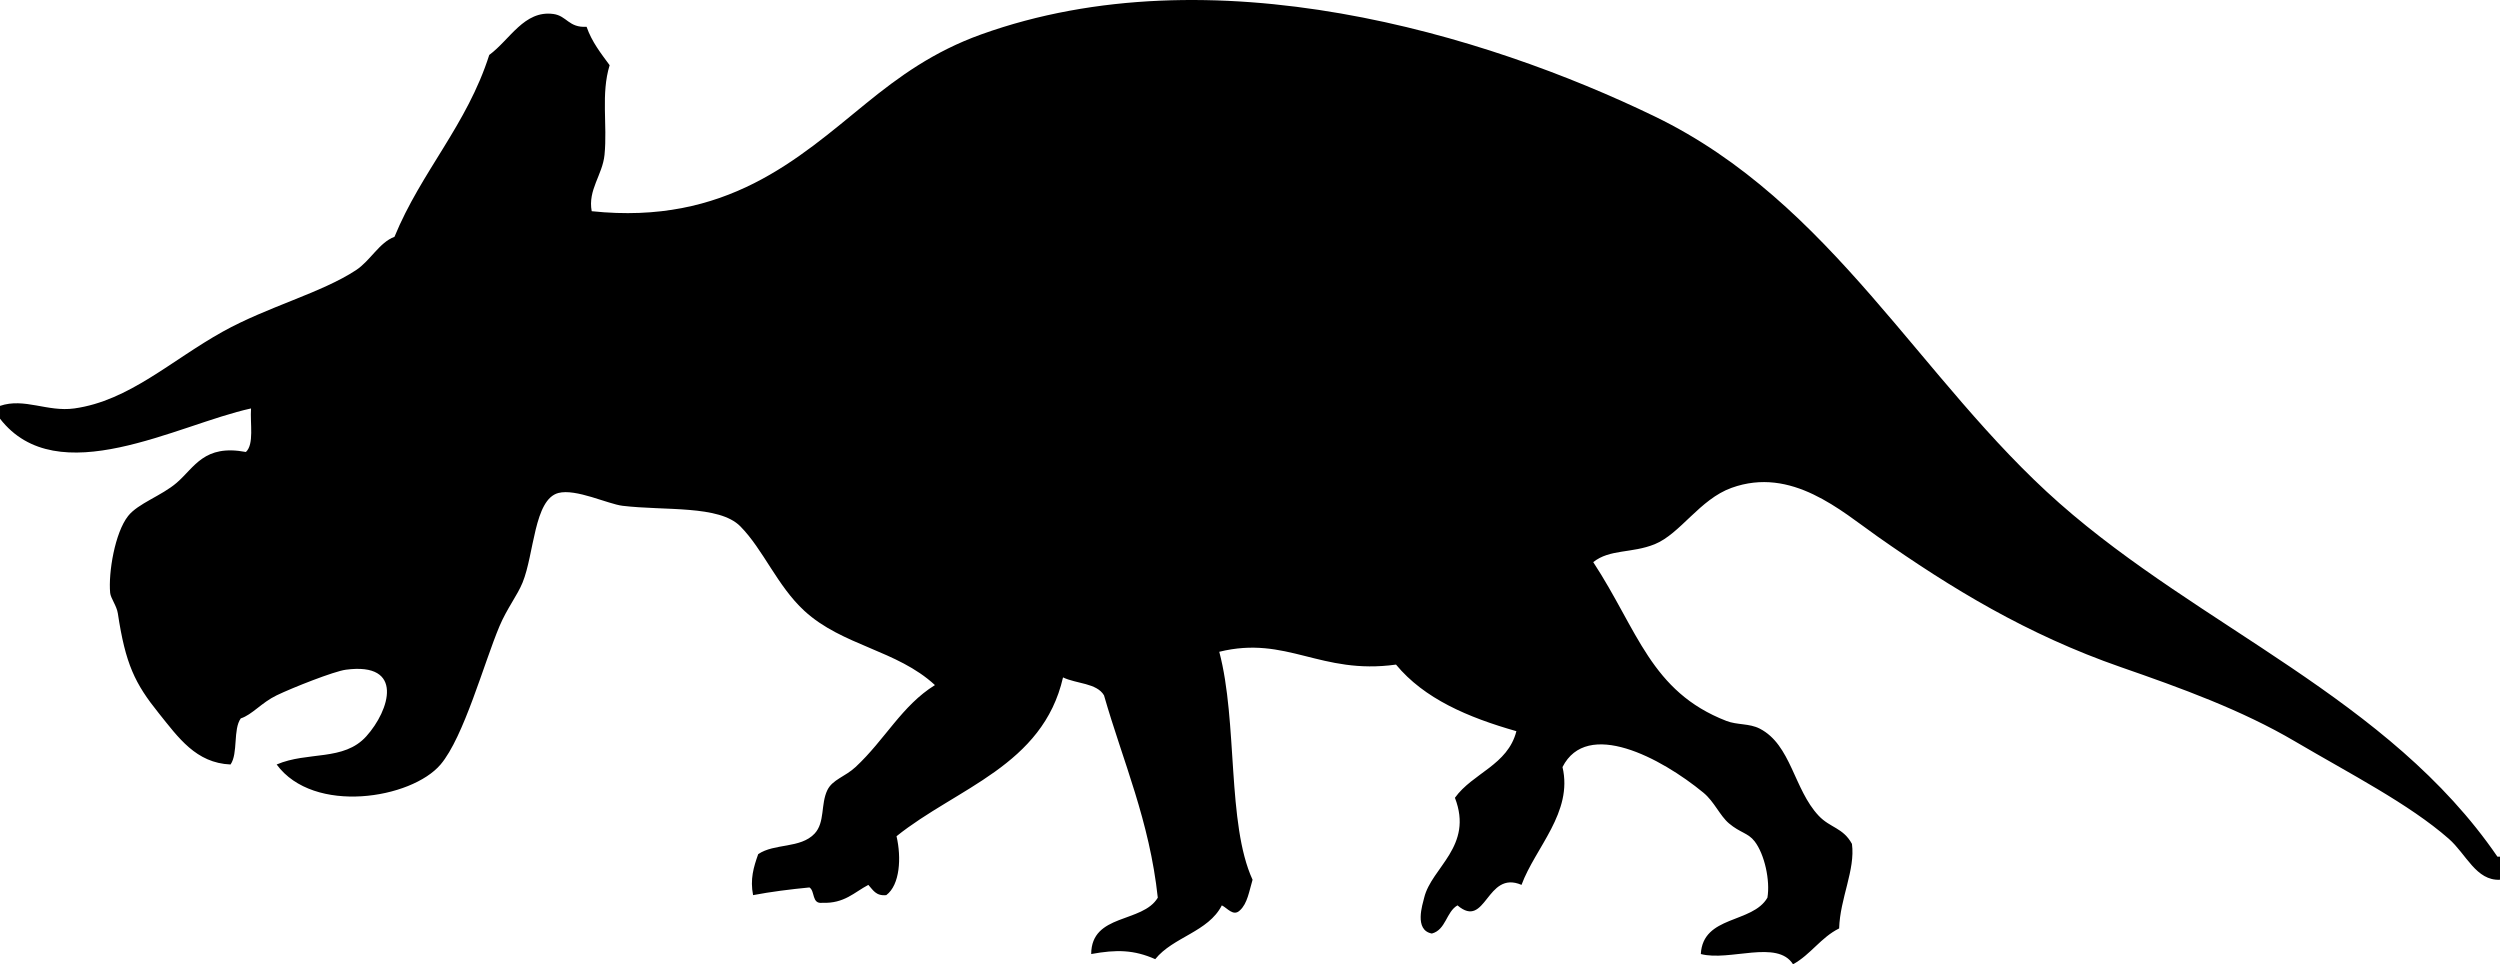 <svg xmlns="http://www.w3.org/2000/svg" xmlns:dc="http://dublincore.org/documents/dcmi-terms/" height="376.455" version="1.2" viewBox="0 0 976 376.455" width="976" overflow="inherit"><path d="M976 334.455v9c-9.337.465-13.155-9.997-20-16-15.556-13.643-38.562-25.375-60-38-20.867-12.29-44.49-20.824-68-29-36.653-12.746-66.209-30.763-95-51-14.283-10.04-33.551-27.456-57-19-12.436 4.484-20.024 17.956-30 22-8.957 3.631-17.537 1.838-24 7 17.414 26.591 22.441 50.539 52 62 4.198 1.628 8.924.904 13 3 12.27 6.309 13.304 23.688 23 34 4.5 4.786 9.528 4.641 13 11 1.361 10.13-4.658 21.268-5 33-7.131 3.536-11.117 10.217-18 14-6.144-9.759-24.799-1.04-36-4 .819-15.181 20.155-11.845 26-22 1.136-6.689-1.104-16.957-5-22-2.572-3.33-5.621-3.296-10-7-3.59-3.036-5.736-8.494-10-12-16.688-13.721-45.433-28.874-55-10 4.166 17.678-10.623 31.434-16 46-13.81-5.935-13.747 17.63-25 8-4.438 2.562-4.479 9.521-10 11-7.026-1.324-3.628-11.403-3-14 2.862-11.832 19.342-20.008 12-39 6.966-9.701 20.62-12.713 24-26-18.939-5.394-35.988-12.679-47-26-29.604 4.111-42.6-11.496-69-5 7.27 27.381 2.944 67.124 13 89-1.312 4.354-1.994 9.34-5 12-2.544 2.426-4.877-.999-7-2-5.289 10.378-19.018 12.316-26 21-8.327-3.663-15.032-3.818-25-2 .076-15.924 20.017-11.983 26-22-3.237-30.097-13.569-53.098-21-79-2.831-4.836-10.838-4.495-16-7-7.867 34.467-41.509 43.158-65 62 1.959 8.376 1.339 19.02-4 23-4.094.427-5.221-2.113-7-4-5.477 2.856-9.328 7.339-18 7-4.18.513-2.744-4.59-5-6-7.596.737-14.992 1.674-22 3-1.21-6.199.173-10.858 2-16 6.332-4.316 16.483-2.133 22-8 4.137-4.399 2.338-11.51 5-17 2.003-4.132 6.909-5.199 11-9 11.504-10.688 18.098-24.01 31-32-14.833-13.718-36.153-15.316-51-29-10.557-9.73-16.029-23.945-25-33-8.263-8.34-29.428-6.002-46-8-5.596-.675-18.195-6.776-25-5-9.521 2.486-9.425 23.806-14 35-2.052 5.02-6.12 10.164-9 17-6.025 14.298-13.924 43.298-23 54-11.352 13.385-49.521 19.705-64 0 12.179-5.215 26.167-1.195 35-11 9.149-10.156 14.999-29.067-8-26-4.622.616-20.749 6.992-27 10-5.86 2.819-9.608 7.598-14 9-3.085 4.248-.99 13.677-4 18-13.5-.577-20.389-10.54-28-20-9.364-11.639-13.021-19.209-16-39-.448-2.976-2.808-5.917-3-8-.731-7.928 1.854-23.464 7-30 3.896-4.947 13.084-7.888 19-13 7.025-6.07 10.658-15.083 27-12 3.269-3.064 1.589-11.078 2-17-28.802 6.286-75.565 32.938-98 4v-5c9.503-3.252 18.506 2.462 29 1 21.39-2.98 37.838-18.792 58-30 17.538-9.75 38.457-15.094 52-24 5.552-3.651 9.112-10.832 15-13 10.478-25.522 28.308-43.692 37-71 8.1-5.962 13.626-17.508 25-16 5.303.703 5.986 5.438 13 5 2.065 5.935 5.616 10.384 9 15-3.446 11.23-.827 23.151-2 35-.773 7.811-6.57 13.701-5 22 52.572 5.541 80.668-20.583 107-42 13.062-10.624 26.566-20.375 45-27 90.182-32.41 196.68-.108 263 32 69.39 33.594 103.569 103.005 158 151 55.131 48.612 128.682 76.164 171 138h1z" fill-rule="evenodd"/></svg>